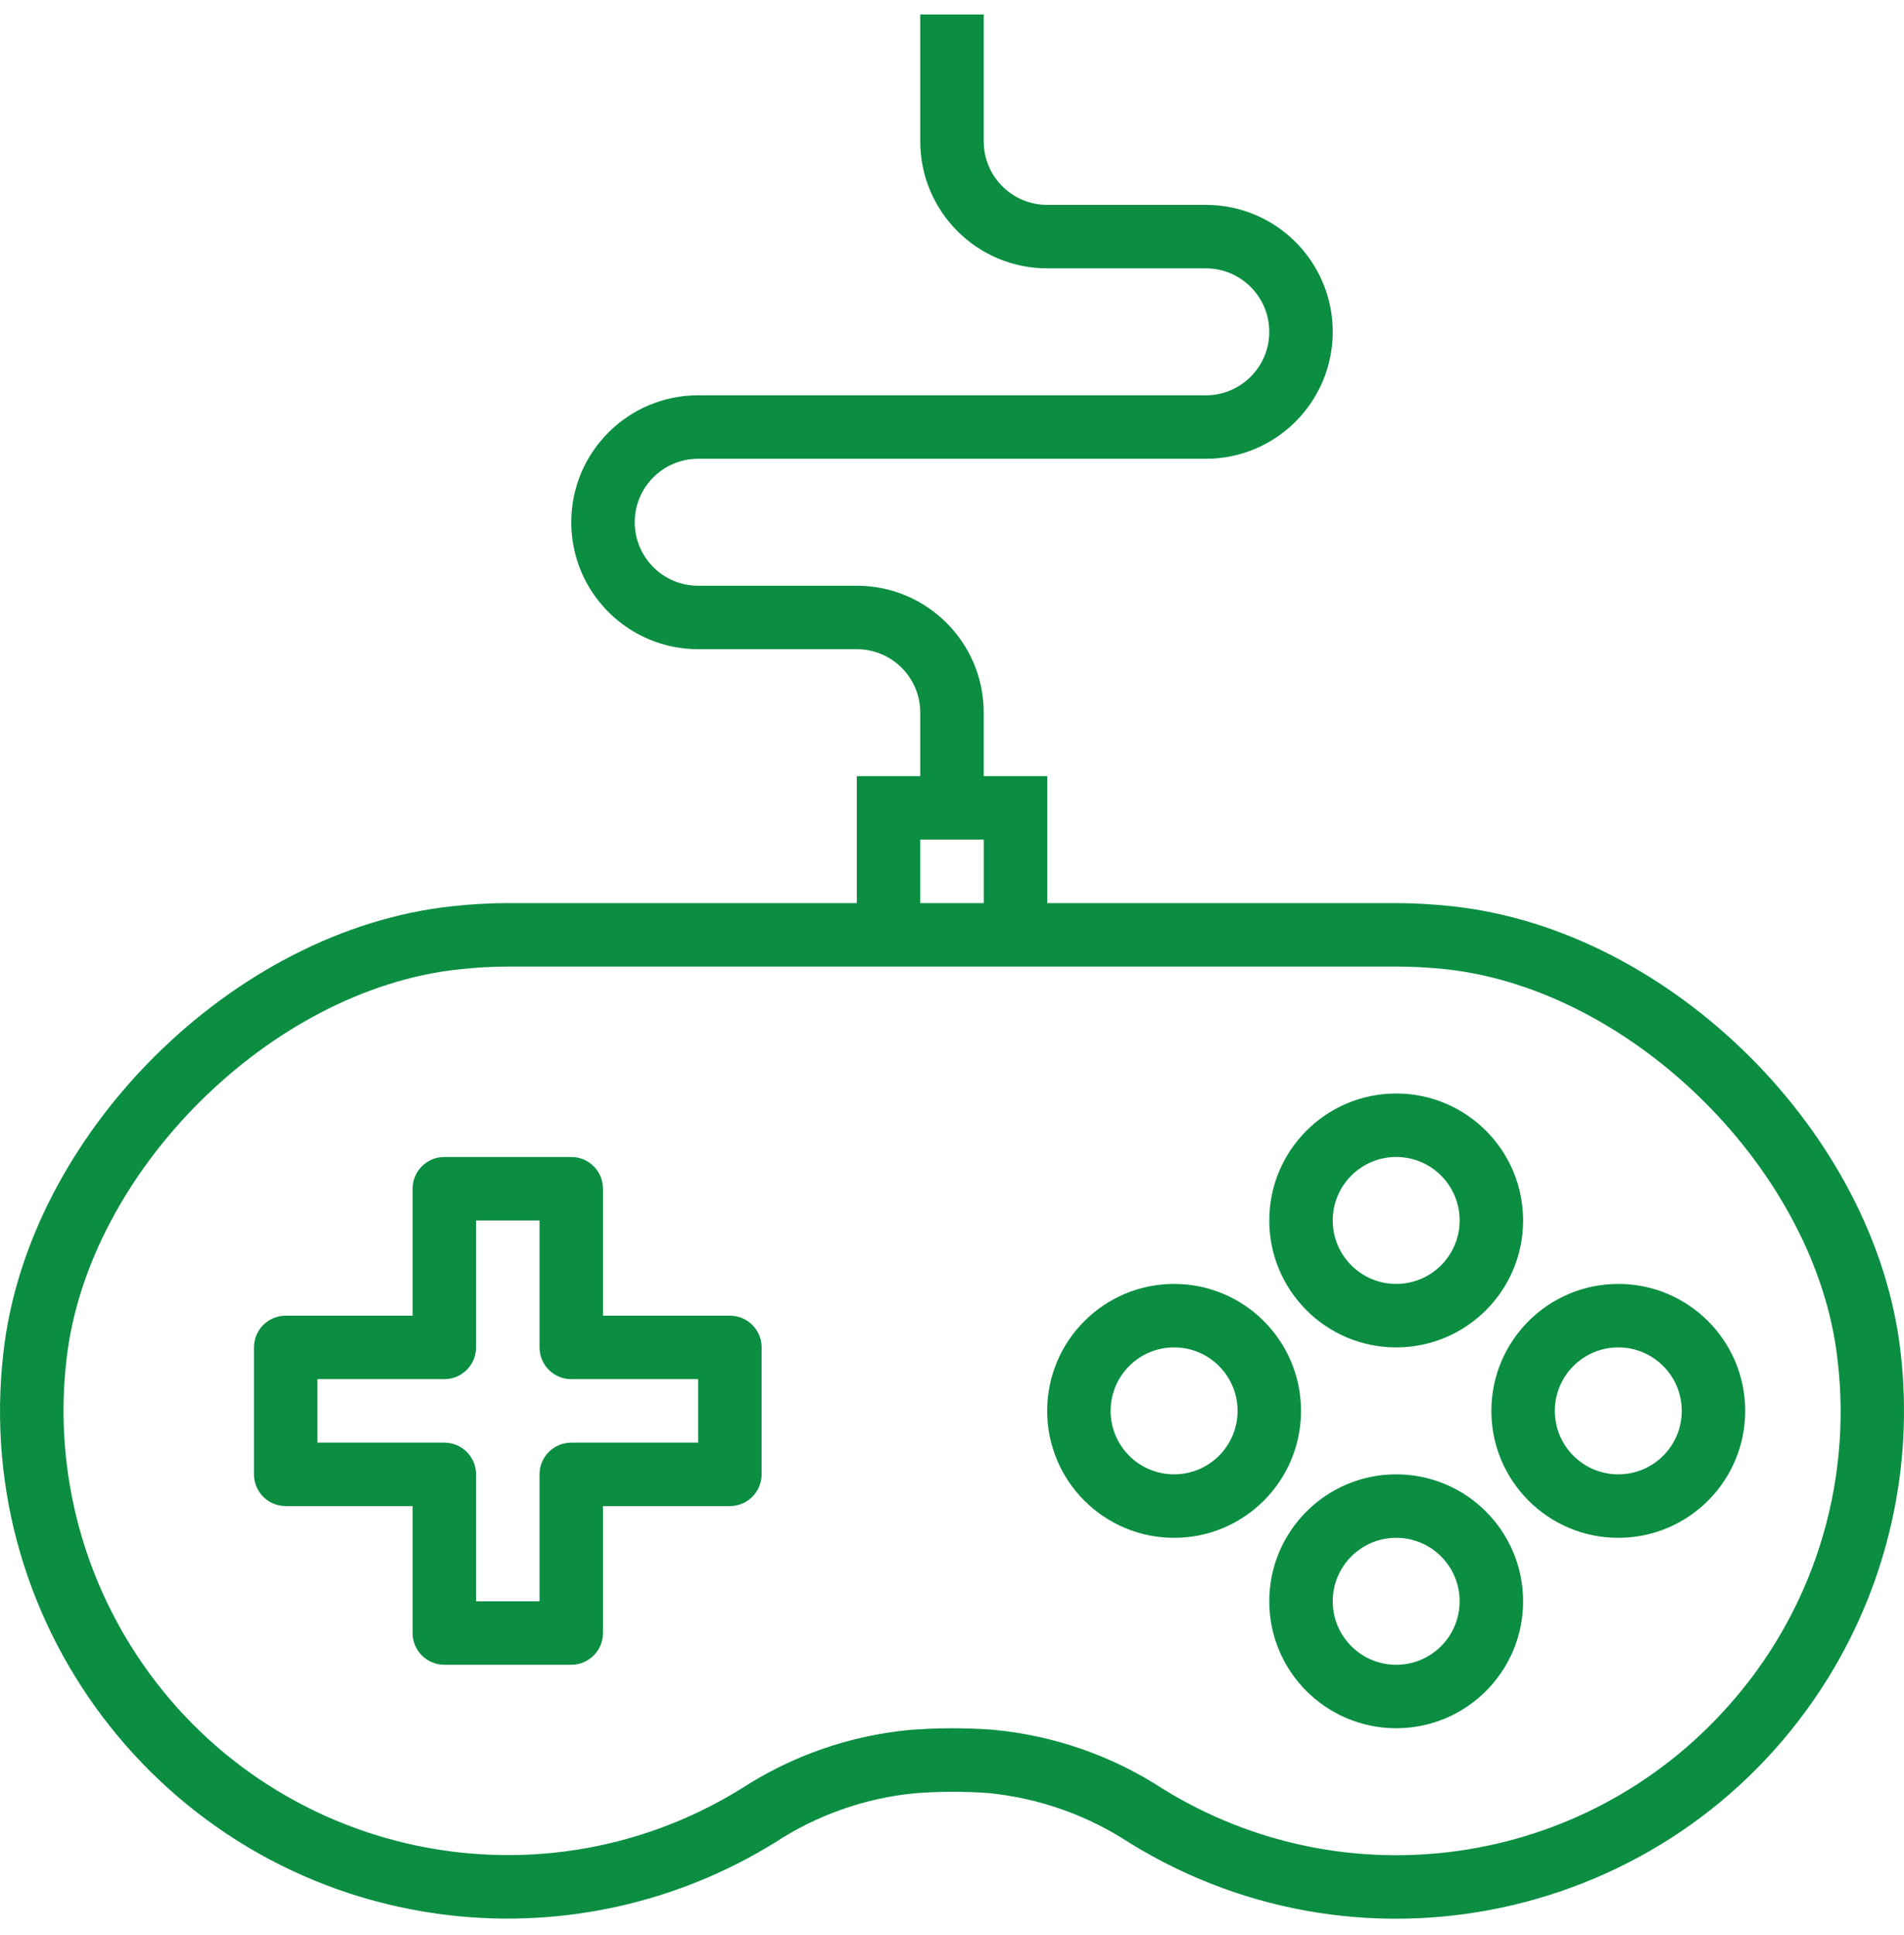<svg width="63" height="64" viewBox="0 0 63 64" fill="none" xmlns="http://www.w3.org/2000/svg">
<path d="M24.151 43.521H19.952V39.322C19.952 38.742 19.482 38.272 18.902 38.272H14.702C14.123 38.272 13.652 38.742 13.652 39.322V43.521H9.453C8.873 43.521 8.403 43.991 8.403 44.571V48.77C8.403 49.35 8.873 49.82 9.453 49.82H13.652V54.02C13.652 54.599 14.123 55.069 14.702 55.069H18.902C19.482 55.069 19.952 54.599 19.952 54.02V49.82H24.151C24.731 49.82 25.201 49.35 25.201 48.77V44.571C25.201 43.991 24.731 43.521 24.151 43.521ZM23.101 47.721H18.902C18.322 47.721 17.852 48.191 17.852 48.77V52.97H15.752V48.77C15.752 48.191 15.282 47.721 14.702 47.721H10.503V45.621H14.702C15.282 45.621 15.752 45.151 15.752 44.571V40.372H17.852V44.571C17.852 45.151 18.322 45.621 18.902 45.621H23.101V47.721Z" fill="#0B8E42"/>
<path d="M62.89 44.753C62.085 37.519 55.291 30.75 48.05 29.979C47.435 29.911 46.817 29.876 46.198 29.873H34.65V25.674H32.55V23.574C32.55 21.255 30.67 19.375 28.35 19.375H23.101C21.942 19.375 21.002 18.435 21.002 17.275C21.002 16.116 21.942 15.176 23.101 15.176H39.899C42.218 15.176 44.098 13.296 44.098 10.976C44.098 8.657 42.218 6.777 39.899 6.777H34.65C33.49 6.777 32.55 5.837 32.55 4.677V0.478H30.45V4.677C30.45 6.996 32.33 8.877 34.65 8.877H39.899C41.058 8.877 41.998 9.817 41.998 10.976C41.998 12.136 41.058 13.076 39.899 13.076H23.101C20.782 13.076 18.902 14.956 18.902 17.275C18.902 19.595 20.782 21.475 23.101 21.475H28.35C29.51 21.475 30.45 22.415 30.45 23.574V25.674H28.35V29.873H16.802C16.183 29.875 15.564 29.91 14.948 29.979C7.704 30.755 0.914 37.524 0.111 44.758C-0.944 53.975 5.673 62.302 14.889 63.357C18.643 63.786 22.431 62.938 25.643 60.949C27.026 60.044 28.606 59.485 30.251 59.321C31.063 59.257 31.879 59.254 32.691 59.312C34.362 59.474 35.968 60.039 37.372 60.959C45.263 65.836 55.614 63.392 60.492 55.5C62.476 52.289 63.321 48.503 62.89 44.753ZM30.45 27.774H32.55V29.873H30.45V27.774ZM57.153 56.47C52.407 61.779 44.535 62.919 38.478 59.174C36.787 58.072 34.852 57.401 32.842 57.218C32.399 57.186 31.951 57.169 31.5 57.169C31.022 57.169 30.555 57.19 30.085 57.226C28.105 57.416 26.201 58.081 24.533 59.164C17.63 63.435 8.572 61.302 4.301 54.399C2.562 51.588 1.821 48.274 2.198 44.991C2.888 38.774 8.95 32.735 15.174 32.067C15.714 32.006 16.258 31.975 16.802 31.973H46.198C46.742 31.974 47.285 32.003 47.826 32.06C54.049 32.729 60.109 38.768 60.802 44.985C61.297 49.16 59.967 53.346 57.153 56.47Z" fill="#0B8E42"/>
<path d="M46.198 36.172C43.879 36.172 41.998 38.053 41.998 40.372C41.998 42.691 43.879 44.571 46.198 44.571C48.517 44.571 50.397 42.691 50.397 40.372C50.397 38.053 48.517 36.172 46.198 36.172ZM46.198 42.471C45.038 42.471 44.098 41.531 44.098 40.372C44.098 39.212 45.038 38.272 46.198 38.272C47.358 38.272 48.297 39.212 48.297 40.372C48.297 41.531 47.357 42.471 46.198 42.471Z" fill="#0B8E42"/>
<path d="M46.198 48.77C43.879 48.77 41.998 50.651 41.998 52.97C41.998 55.289 43.879 57.169 46.198 57.169C48.517 57.169 50.397 55.289 50.397 52.97C50.397 50.651 48.517 48.77 46.198 48.77ZM46.198 55.069C45.038 55.069 44.098 54.13 44.098 52.97C44.098 51.81 45.038 50.87 46.198 50.87C47.358 50.87 48.297 51.81 48.297 52.97C48.297 54.13 47.357 55.069 46.198 55.069Z" fill="#0B8E42"/>
<path d="M38.849 42.471C36.53 42.471 34.649 44.352 34.649 46.671C34.649 48.99 36.53 50.87 38.849 50.87C41.168 50.87 43.048 48.99 43.048 46.671C43.048 44.352 41.168 42.471 38.849 42.471ZM38.849 48.77C37.689 48.77 36.749 47.831 36.749 46.671C36.749 45.511 37.689 44.571 38.849 44.571C40.008 44.571 40.949 45.511 40.949 46.671C40.949 47.831 40.008 48.77 38.849 48.77Z" fill="#0B8E42"/>
<path d="M53.547 42.471C51.227 42.471 49.347 44.352 49.347 46.671C49.347 48.99 51.227 50.87 53.547 50.87C55.866 50.87 57.746 48.99 57.746 46.671C57.746 44.352 55.866 42.471 53.547 42.471ZM53.547 48.77C52.387 48.77 51.447 47.831 51.447 46.671C51.447 45.511 52.387 44.571 53.547 44.571C54.706 44.571 55.646 45.511 55.646 46.671C55.646 47.831 54.706 48.77 53.547 48.77Z" fill="#0B8E42"/>
</svg>
